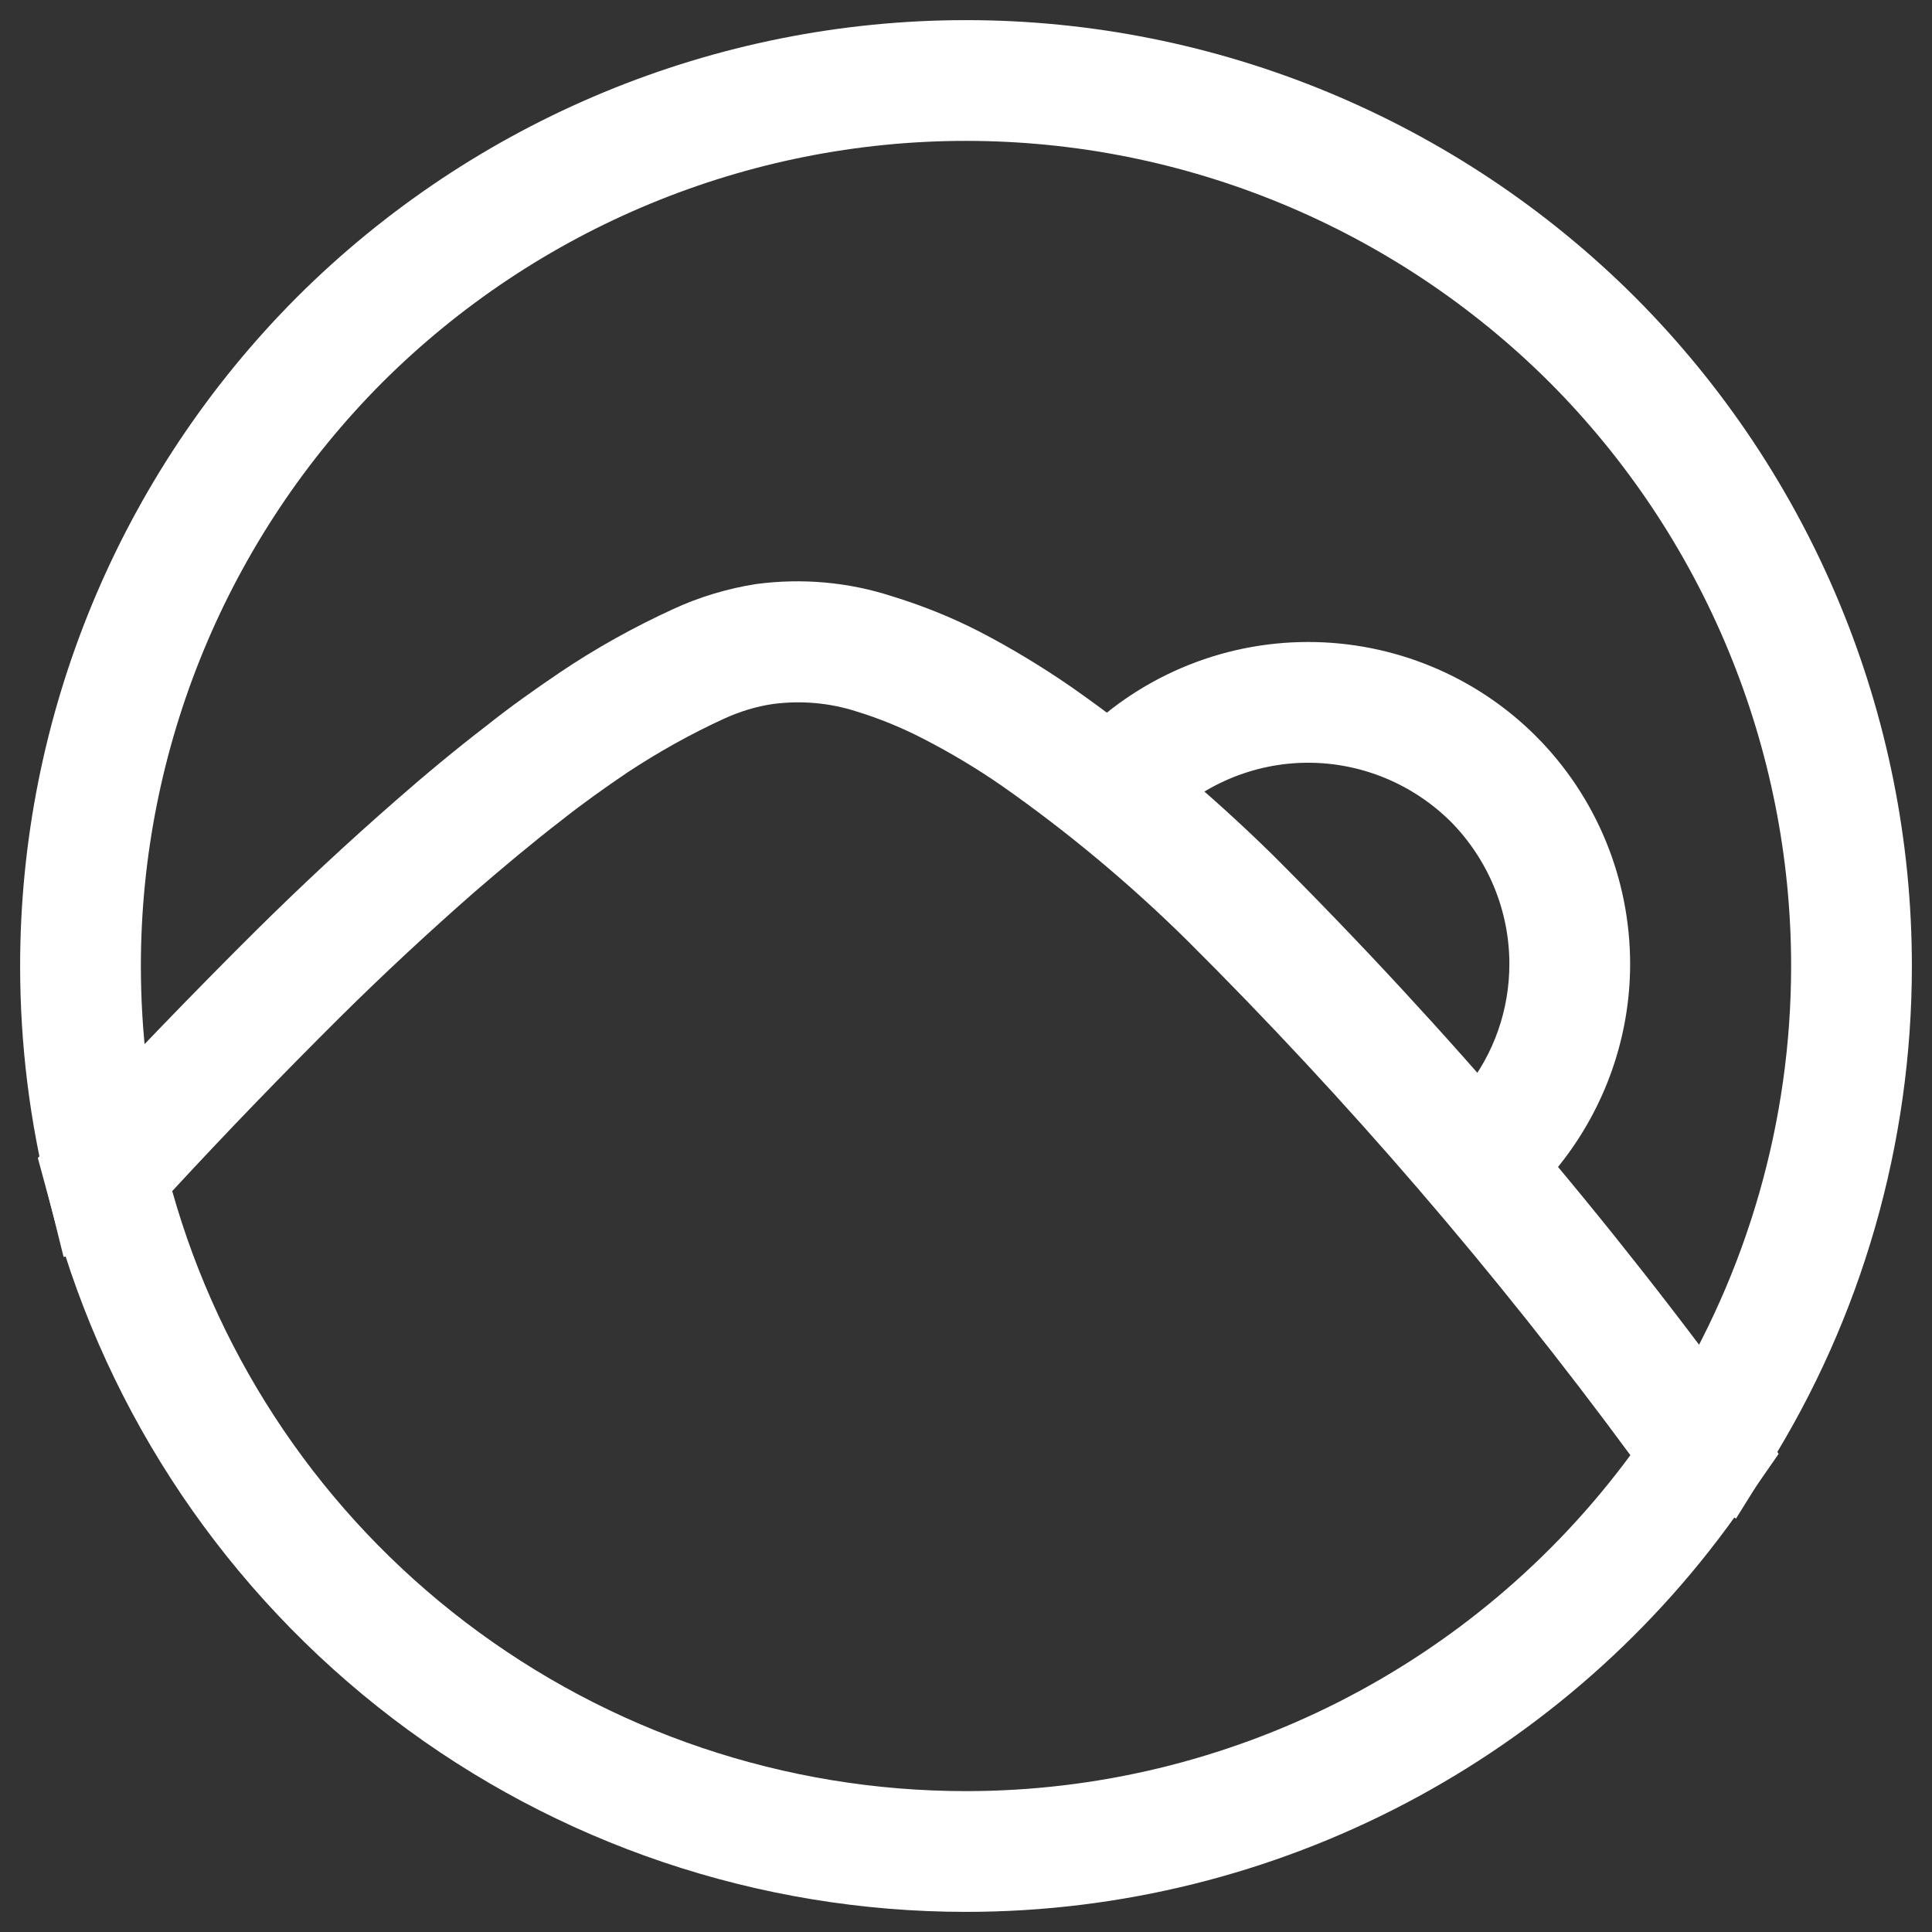 <?xml version="1.0" encoding="UTF-8" standalone="no"?><!-- Generator: Gravit.io --><svg xmlns="http://www.w3.org/2000/svg" xmlns:xlink="http://www.w3.org/1999/xlink" style="isolation:isolate" viewBox="0 0 48 48" width="48pt" height="48pt"><rect x="0" y="0" width="48" height="48" fill="#333333" stroke="none"/><linearGradient id="_lgradient_1" x1="0" y1="0.5" x2="0.907" y2="0.92" gradientTransform="matrix(47,0,0,37.23,0.5,0.5)" gradientUnits="userSpaceOnUse"><stop offset="0%" stop-opacity="1" style="stop-color:rgb(255,255,255)"/><stop offset="83.888%" stop-opacity="1" style="stop-color:rgb(255,255,255)"/></linearGradient><path d=" M 4.13 29.04 L 4.49 30.5 L 1.58 31.23 L 1.22 29.78 C 0.74 27.89 0.5 25.95 0.5 24 C 0.5 17.77 2.98 11.79 7.38 7.38 C 11.79 2.98 17.77 0.5 24 0.5 C 30.23 0.5 36.21 2.98 40.62 7.38 C 45.02 11.79 47.5 17.77 47.5 24 C 47.5 28.41 46.26 32.73 43.92 36.46 L 43.13 37.73 L 40.59 36.14 L 41.38 34.87 C 43.42 31.61 44.5 27.84 44.5 24 C 44.5 18.57 42.34 13.35 38.5 9.5 C 34.65 5.66 29.43 3.5 24 3.5 C 18.57 3.5 13.35 5.66 9.5 9.5 C 5.66 13.35 3.5 18.57 3.5 24 C 3.5 25.7 3.71 27.39 4.13 29.04 Z " fill="url(#_lgradient_1)"/><linearGradient id="_lgradient_2" x1="0" y1="0.5" x2="1" y2="0.5" gradientTransform="matrix(14.81,0,0,14.16,25.69,15.95)" gradientUnits="userSpaceOnUse"><stop offset="0%" stop-opacity="1" style="stop-color:rgb(255,255,255)"/><stop offset="98.696%" stop-opacity="1" style="stop-color:rgb(255,255,255)"/></linearGradient><path d=" M 28.89 20.49 L 27.85 21.57 L 25.69 19.5 L 26.72 18.42 C 28.23 16.84 30.32 15.95 32.5 15.95 C 34.62 15.95 36.66 16.79 38.16 18.29 C 39.66 19.79 40.5 21.83 40.5 23.95 C 40.5 25.76 39.88 27.52 38.75 28.94 L 37.82 30.11 L 35.47 28.24 L 36.41 27.06 C 37.12 26.18 37.5 25.08 37.5 23.95 C 37.5 22.62 36.97 21.35 36.04 20.41 C 35.1 19.48 33.83 18.95 32.5 18.95 C 31.14 18.95 29.83 19.51 28.89 20.49 Z " fill="url(#_lgradient_2)"/><linearGradient id="_lgradient_3" x1="-0" y1="0.5" x2="1" y2="0.5" gradientTransform="matrix(43.25,0,0,33.058,0.94,14.442)" gradientUnits="userSpaceOnUse"><stop offset="0%" stop-opacity="1" style="stop-color:rgb(255,255,255)"/><stop offset="98.696%" stop-opacity="1" style="stop-color:rgb(255,255,255)"/></linearGradient><path d=" M 44.19 36.12 L 43.33 37.36 C 38.95 43.7 31.71 47.5 24 47.5 C 18.85 47.5 13.84 45.81 9.75 42.69 C 5.65 39.56 2.69 35.18 1.33 30.21 L 0.94 28.77 L 1.67 27.98 C 3.2 26.33 4.76 24.71 6.35 23.13 C 7.47 22.02 8.63 20.94 9.82 19.9 C 10.56 19.25 11.32 18.62 12.1 18.02 C 12.69 17.55 13.3 17.12 13.92 16.7 C 14.81 16.1 15.75 15.58 16.73 15.13 C 17.38 14.83 18.08 14.62 18.79 14.51 C 19.92 14.36 21.07 14.46 22.15 14.81 C 22.9 15.04 23.63 15.33 24.33 15.69 C 25.12 16.1 25.88 16.56 26.62 17.07 C 28.39 18.31 30.06 19.71 31.61 21.23 C 35.97 25.58 39.97 30.27 43.58 35.26 L 44.19 36.12 Z  M 4.279 29.592 C 5.479 33.852 8.038 37.616 11.56 40.3 C 15.14 43.03 19.51 44.5 24 44.5 C 30.522 44.5 36.65 41.382 40.506 36.154 C 37.164 31.615 33.486 27.337 29.49 23.36 C 28.07 21.96 26.54 20.68 24.9 19.53 C 24.28 19.1 23.63 18.71 22.95 18.36 C 22.41 18.08 21.85 17.85 21.26 17.67 C 20.6 17.46 19.9 17.4 19.21 17.49 C 18.79 17.55 18.37 17.68 17.98 17.86 C 17.15 18.24 16.35 18.69 15.59 19.19 C 15.03 19.57 14.48 19.96 13.95 20.38 C 13.21 20.95 12.5 21.55 11.79 22.16 C 10.65 23.16 9.54 24.19 8.46 25.26 C 7.038 26.673 5.641 28.119 4.279 29.592 Z " fill-rule="evenodd" fill="url(#_lgradient_3)"/></svg>